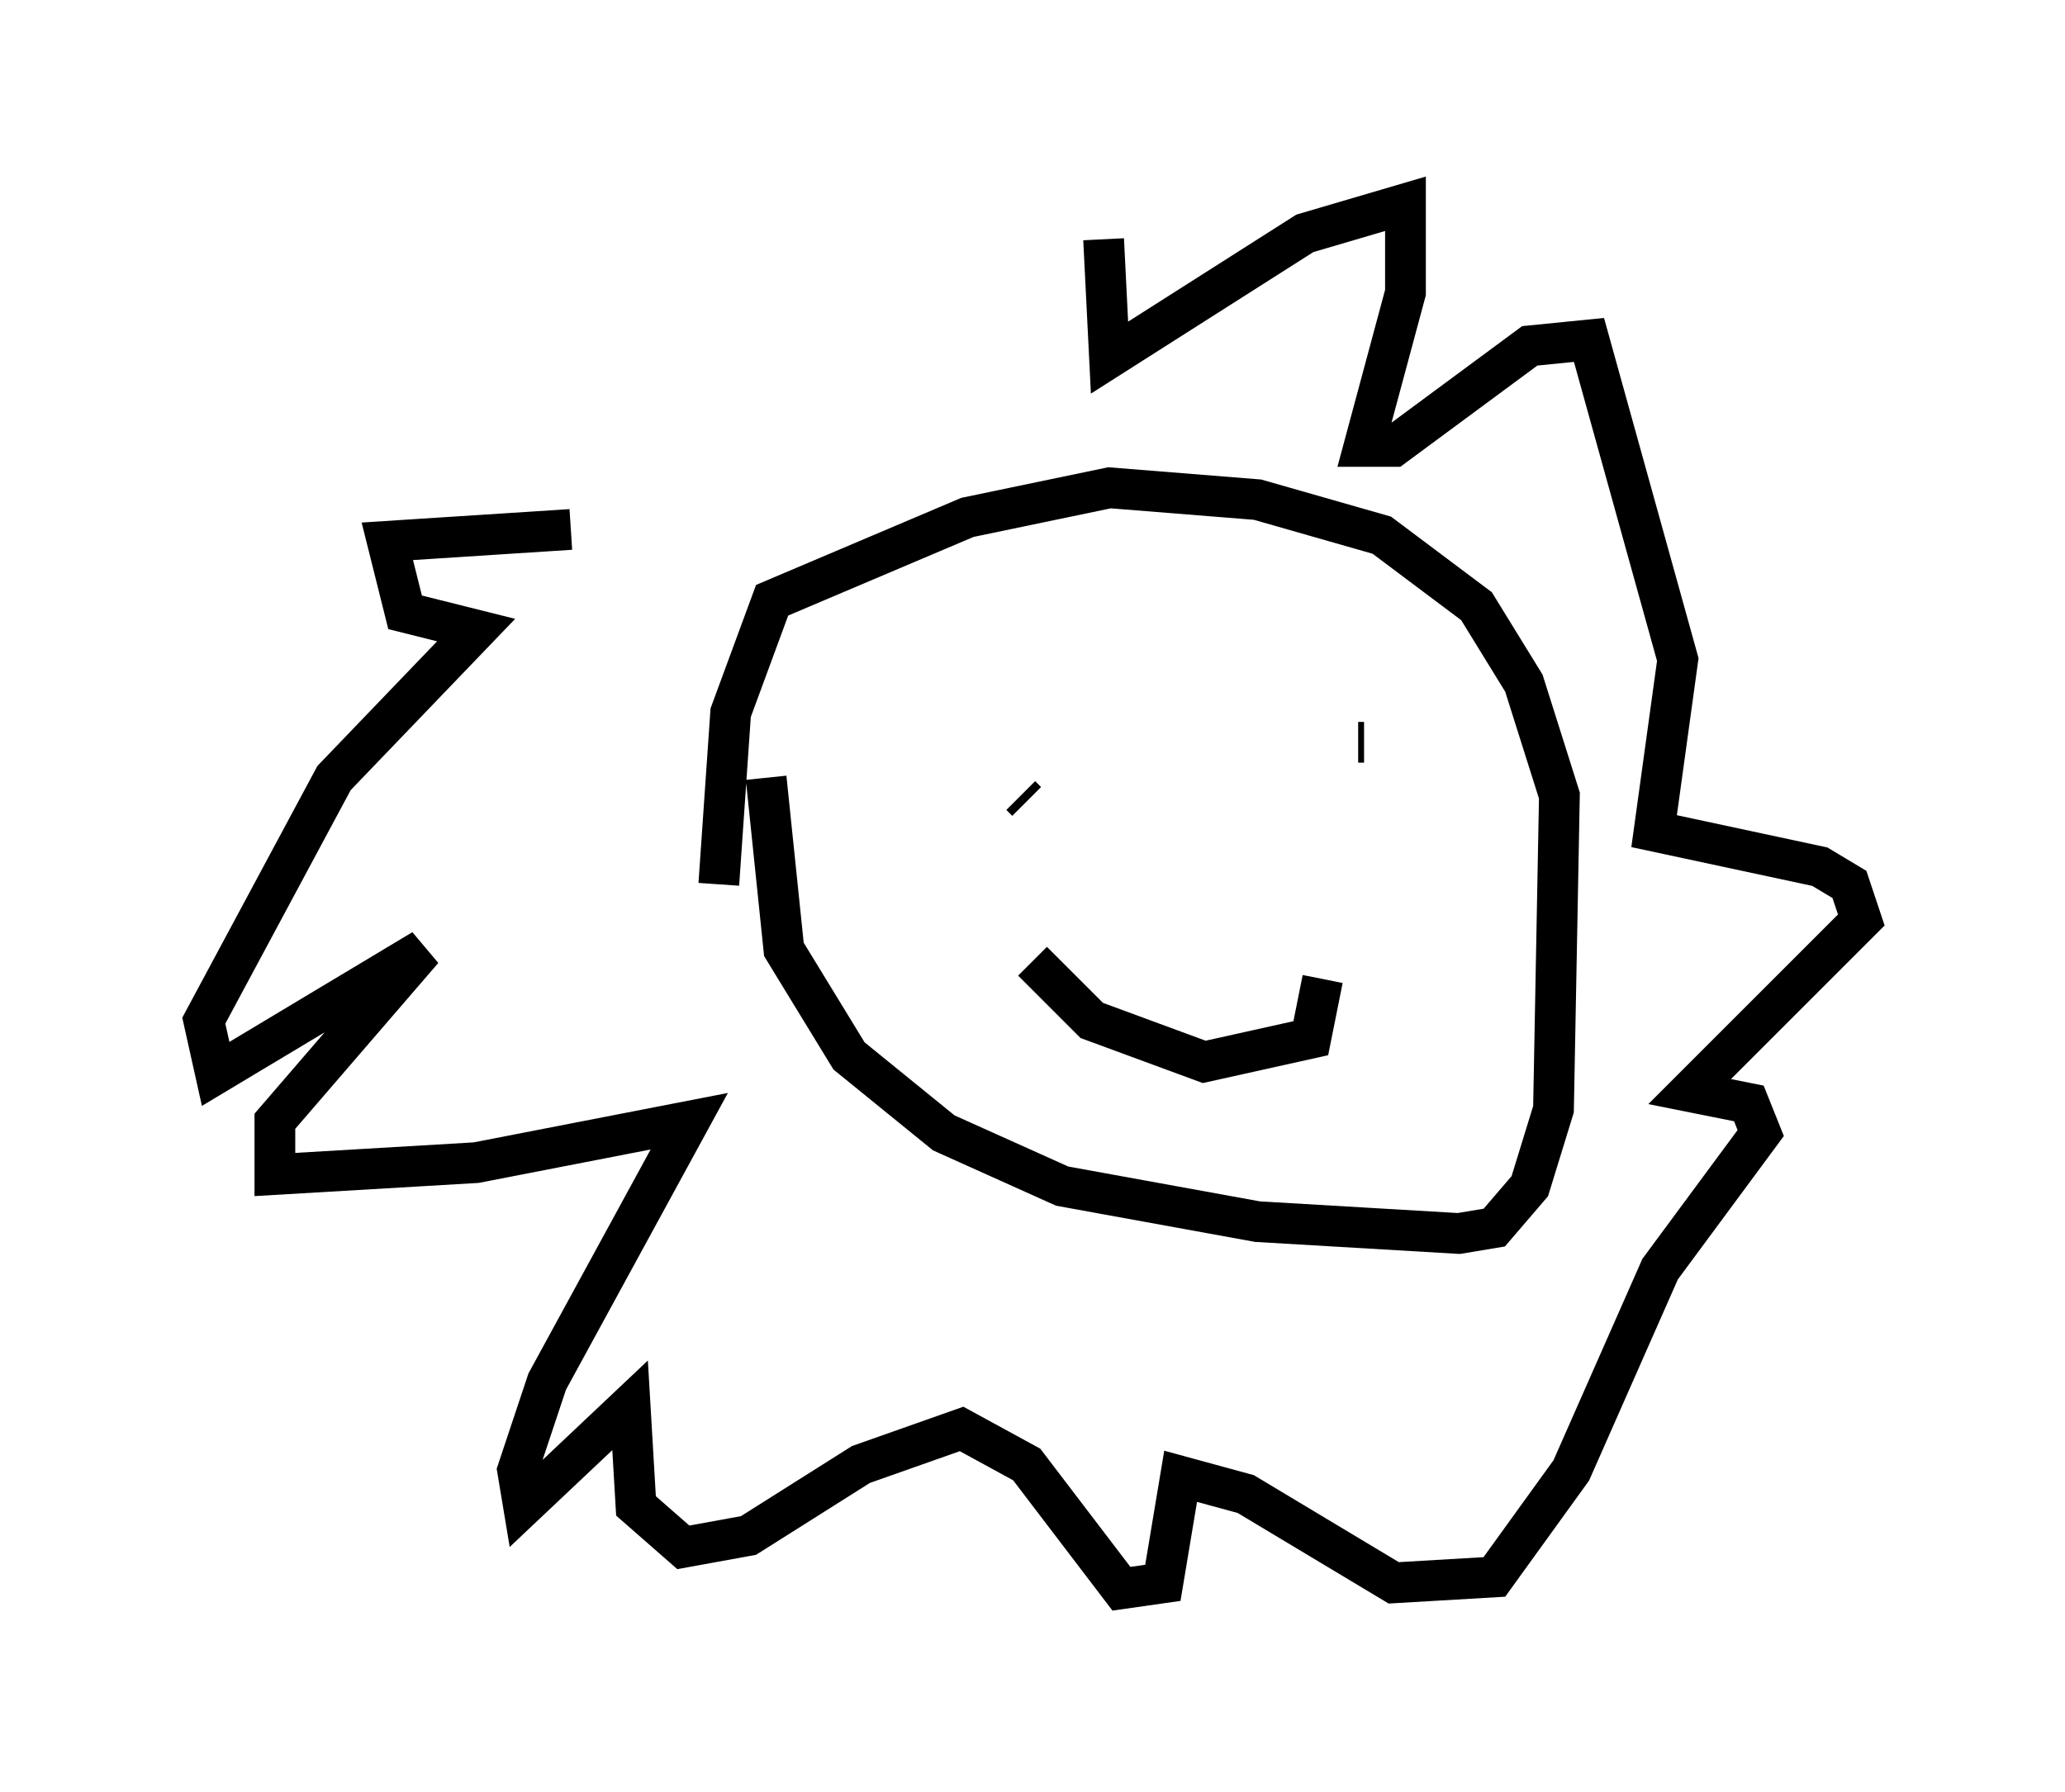 <?xml version="1.0" encoding="utf-8" ?>
<svg baseProfile="full" height="43.989" version="1.1" width="50.67" xmlns="http://www.w3.org/2000/svg" xmlns:ev="http://www.w3.org/2001/xml-events" xmlns:xlink="http://www.w3.org/1999/xlink"><defs /><rect fill="white" height="43.989" width="50.67" x="0" y="0" /><path d="M19.235, 17.201 m-0.436, 1.888 l0.436, 4.212 1.598, 2.615 l2.324, 1.888 2.905, 1.307 l4.793, 0.872 4.939, 0.291 l0.872, -0.145 0.872, -1.017 l0.581, -1.888 0.145, -7.698 l-0.872, -2.76 -1.162, -1.888 l-2.324, -1.743 -3.05, -0.872 l-3.631, -0.291 -3.486, 0.726 l-4.793, 2.034 -1.017, 2.76 l-0.291, 4.212 m7.698, 1.888 l1.453, 1.453 2.76, 1.017 l2.615, -0.581 0.291, -1.453 m-7.263, -4.358 l-0.145, -0.145 m8.279, -1.307 l0.145, 0.0 m-6.391, -12.346 l0.145, 2.905 4.793, -3.05 l2.469, -0.726 0.0, 2.179 l-1.017, 3.777 0.726, 0.0 l3.341, -2.469 1.453, -0.145 l2.179, 7.844 -0.581, 4.212 l4.067, 0.872 0.726, 0.436 l0.291, 0.872 -4.212, 4.212 l1.453, 0.291 0.291, 0.726 l-2.469, 3.341 -2.179, 4.939 l-1.888, 2.615 -2.469, 0.145 l-3.631, -2.179 -1.598, -0.436 l-0.436, 2.615 -1.017, 0.145 l-2.324, -3.05 -1.598, -0.872 l-2.469, 0.872 -2.76, 1.743 l-1.598, 0.291 -1.162, -1.017 l-0.145, -2.469 -2.615, 2.469 l-0.145, -0.872 0.726, -2.179 l3.486, -6.391 -5.229, 1.017 l-4.939, 0.291 0.0, -1.307 l3.631, -4.212 -5.084, 3.05 l-0.291, -1.307 3.196, -5.955 l3.486, -3.631 -1.743, -0.436 l-0.436, -1.743 4.503, -0.291 " fill="none" stroke="black" stroke-width="1" /></svg>